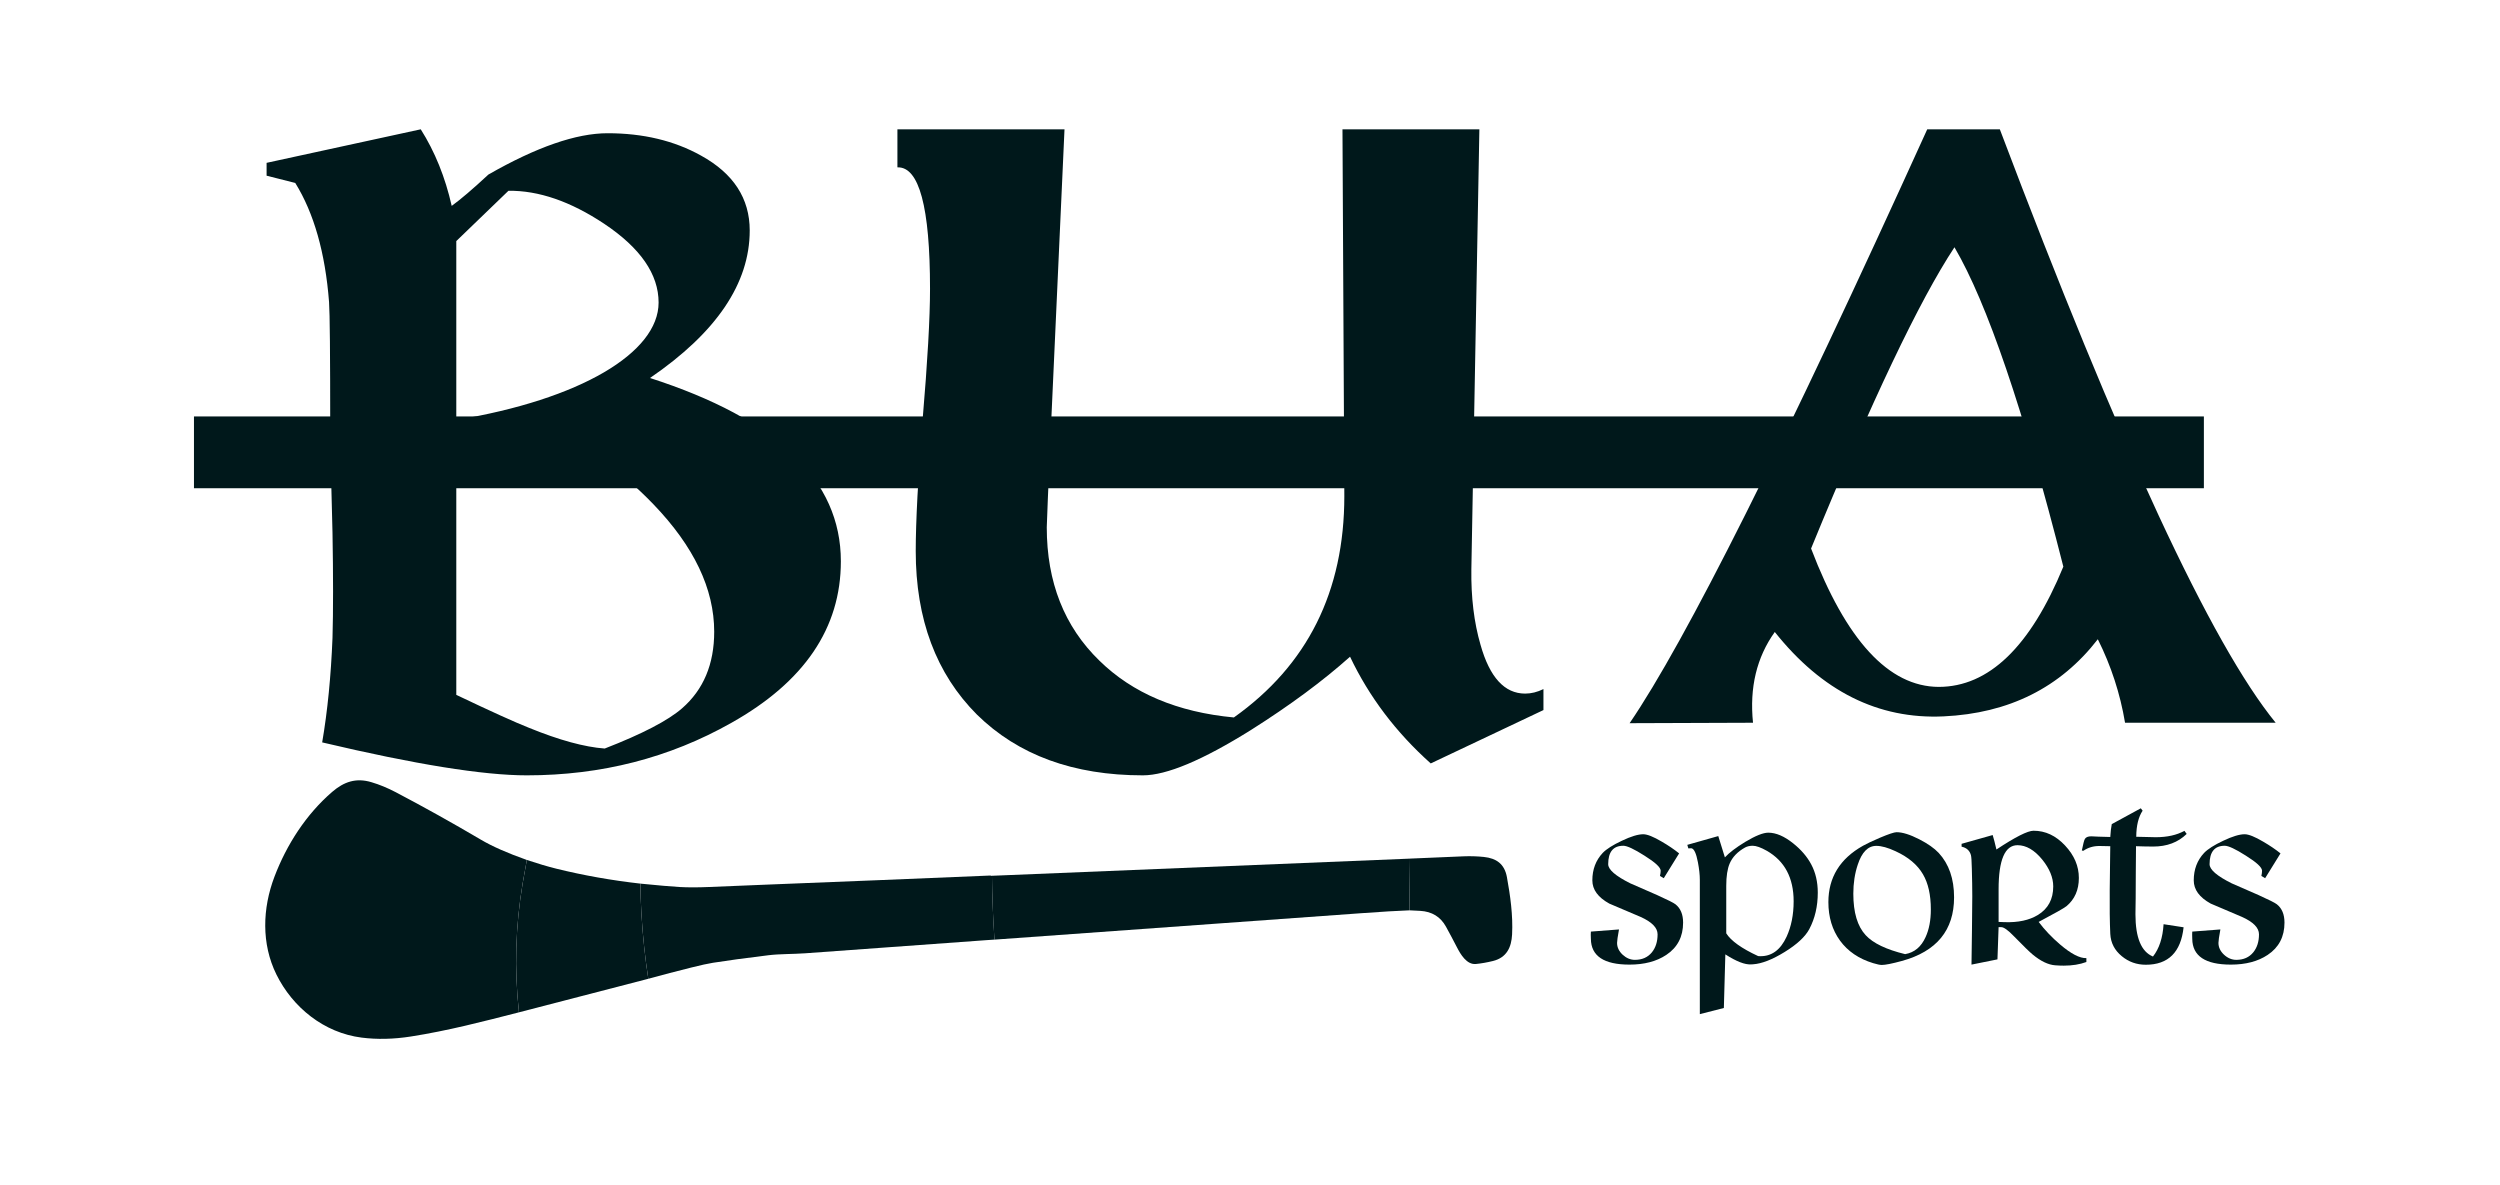 <svg width="116" height="55" viewBox="0 0 116 55" fill="none" xmlns="http://www.w3.org/2000/svg">
<path d="M75.614 33.556C78.196 29.78 82.799 20.595 89.424 6H92.792C98.349 20.707 102.615 29.886 105.591 33.535H98.602C98.377 32.187 97.956 30.896 97.339 29.661C95.599 31.907 93.213 33.099 90.181 33.24C87.15 33.38 84.54 32.075 82.35 29.324C81.508 30.503 81.172 31.907 81.34 33.535L75.614 33.556ZM84.034 25.451C85.662 29.717 87.634 31.857 89.95 31.872C92.279 31.872 94.209 30.012 95.739 26.293C93.886 18.995 92.202 14.056 90.687 11.473C89.059 13.943 86.841 18.602 84.034 25.451Z" fill="#00181B"/>
<path d="M20.959 9.553C21.367 9.259 21.934 8.775 22.661 8.1C24.895 6.821 26.739 6.182 28.192 6.182C29.841 6.182 31.286 6.527 32.527 7.219C34.034 8.049 34.787 9.207 34.787 10.694C34.787 13.148 33.245 15.43 30.16 17.539C36.064 19.441 39.016 22.276 39.016 26.045C39.016 29.139 37.323 31.637 33.937 33.539C31.064 35.164 27.9 35.976 24.443 35.976C22.422 35.976 19.257 35.466 14.949 34.447C15.198 32.994 15.357 31.378 15.428 29.597C15.463 28.353 15.463 26.728 15.428 24.722C15.357 22.146 15.322 20.521 15.322 19.847C15.322 16.459 15.304 14.514 15.268 14.013C15.091 11.731 14.568 9.89 13.7 8.489L12.37 8.152V7.556L19.523 6C20.179 7.037 20.658 8.221 20.959 9.553ZM21.172 32.242C22.768 33.003 23.893 33.513 24.549 33.772C25.95 34.343 27.12 34.663 28.059 34.732C29.797 34.057 30.994 33.435 31.649 32.865C32.642 32 33.139 30.816 33.139 29.312C33.139 27.324 32.199 25.353 30.32 23.4C28.742 21.758 26.872 20.452 24.709 19.484H21.172C26.916 18.533 30.559 16.372 30.559 14.039C30.559 12.725 29.717 11.506 28.033 10.382C26.473 9.345 24.992 8.835 23.592 8.852L21.172 11.186V32.242Z" fill="#00181B"/>
<path d="M57.252 33.29C60.668 30.866 62.377 27.442 62.377 23.017L62.291 6H68.643L68.271 26.415C68.253 27.714 68.395 28.882 68.696 29.918C69.121 31.428 69.811 32.183 70.767 32.183C71.05 32.183 71.333 32.113 71.616 31.973V32.947L66.386 35.423C64.775 33.983 63.527 32.333 62.642 30.471C61.385 31.595 59.854 32.728 58.049 33.869C55.801 35.274 54.128 35.976 53.031 35.976C49.809 35.976 47.242 35.037 45.331 33.158C43.437 31.261 42.49 28.733 42.49 25.572C42.49 24.219 42.596 22.191 42.808 19.487C43.038 16.782 43.153 14.754 43.153 13.402C43.153 9.609 42.649 7.73 41.64 7.765V6H49.393C48.844 17.959 48.57 24.114 48.57 24.465C48.57 27.012 49.384 29.075 51.013 30.655C52.553 32.166 54.632 33.044 57.252 33.29Z" fill="#00181B"/>
<path d="M9 19.323H102.26V22.654H9V19.323Z" fill="#00181B"/>
<path d="M77.198 40.749L77.023 40.643C77.044 40.548 77.055 40.467 77.055 40.4C77.055 40.249 76.805 40.016 76.305 39.703C75.822 39.396 75.495 39.243 75.322 39.243C74.854 39.243 74.62 39.528 74.62 40.099C74.62 40.349 74.961 40.645 75.644 40.986C76.06 41.17 76.476 41.351 76.891 41.531C77.374 41.749 77.657 41.892 77.742 41.959C77.978 42.145 78.096 42.429 78.096 42.809C78.096 43.464 77.835 43.964 77.314 44.309C76.863 44.609 76.294 44.758 75.608 44.758C74.424 44.758 73.827 44.361 73.817 43.565L73.811 43.369L73.817 43.226L75.121 43.126C75.062 43.45 75.032 43.658 75.032 43.749C75.032 43.954 75.118 44.137 75.291 44.299C75.463 44.457 75.653 44.537 75.861 44.537C76.196 44.537 76.458 44.42 76.648 44.188C76.824 43.969 76.912 43.691 76.912 43.353C76.912 43.05 76.65 42.781 76.125 42.545C75.639 42.337 75.155 42.131 74.672 41.927C74.148 41.638 73.885 41.279 73.885 40.849C73.885 40.342 74.046 39.918 74.366 39.576C74.539 39.396 74.835 39.208 75.254 39.011C75.676 38.81 76.007 38.709 76.247 38.709C76.433 38.709 76.721 38.824 77.108 39.053C77.411 39.229 77.678 39.41 77.911 39.597L77.198 40.749Z" fill="#00181B"/>
<path d="M79.987 46.771L78.872 47.056V40.828C78.872 40.592 78.842 40.319 78.783 40.009C78.705 39.597 78.605 39.38 78.481 39.359C78.46 39.356 78.413 39.358 78.339 39.365L78.291 39.201L79.728 38.794L80.035 39.782C80.232 39.567 80.547 39.328 80.98 39.063C81.456 38.778 81.811 38.636 82.047 38.636C82.407 38.636 82.792 38.801 83.204 39.132C83.571 39.425 83.849 39.748 84.039 40.104C84.243 40.485 84.345 40.923 84.345 41.42C84.345 42.054 84.213 42.619 83.949 43.115C83.759 43.468 83.379 43.82 82.808 44.172C82.238 44.524 81.75 44.714 81.345 44.743L81.25 44.748C80.964 44.766 80.566 44.611 80.056 44.283L79.987 46.771ZM80.098 43.306C80.316 43.654 80.809 44.007 81.577 44.362L81.656 44.367C82.199 44.382 82.613 44.081 82.898 43.464C83.116 42.989 83.225 42.441 83.225 41.821C83.225 40.733 82.81 39.951 81.979 39.476C81.704 39.321 81.486 39.243 81.324 39.243C81.19 39.243 81.074 39.27 80.975 39.322C80.626 39.516 80.387 39.764 80.257 40.067C80.151 40.314 80.098 40.659 80.098 41.103V43.306Z" fill="#00181B"/>
<path d="M90.669 41.636C90.669 43.161 89.861 44.146 88.244 44.589C87.79 44.713 87.48 44.774 87.314 44.774C87.23 44.774 87.096 44.746 86.913 44.69C86.251 44.489 85.738 44.14 85.376 43.644C85.016 43.147 84.837 42.552 84.837 41.858C84.837 40.717 85.372 39.845 86.443 39.243C86.612 39.148 86.872 39.025 87.225 38.873C87.633 38.701 87.892 38.614 88.001 38.614C88.276 38.614 88.626 38.724 89.052 38.942C89.451 39.146 89.752 39.358 89.956 39.576C90.431 40.09 90.669 40.777 90.669 41.636ZM88.397 44.272C88.827 44.199 89.144 43.934 89.348 43.48C89.51 43.128 89.591 42.7 89.591 42.196C89.591 41.527 89.47 40.985 89.227 40.569C88.973 40.129 88.549 39.771 87.954 39.497C87.598 39.331 87.3 39.248 87.061 39.248C86.677 39.248 86.39 39.539 86.2 40.12C86.062 40.532 85.994 40.981 85.994 41.467C85.994 42.341 86.186 42.983 86.57 43.395C86.911 43.765 87.52 44.058 88.397 44.272Z" fill="#00181B"/>
<path d="M96.808 44.457V44.637C96.501 44.75 96.153 44.806 95.762 44.806C95.632 44.806 95.498 44.801 95.36 44.79C95.036 44.766 94.688 44.598 94.314 44.288C94.18 44.179 93.895 43.901 93.458 43.454C93.177 43.161 92.976 43.017 92.856 43.02H92.735L92.682 44.515L91.477 44.758C91.481 44.445 91.488 43.917 91.499 43.174C91.509 42.494 91.514 41.964 91.514 41.583C91.514 41.221 91.507 40.793 91.493 40.3C91.486 39.962 91.472 39.754 91.451 39.676C91.391 39.465 91.247 39.335 91.018 39.285V39.153L92.46 38.746C92.506 38.891 92.564 39.115 92.634 39.417C93.511 38.836 94.085 38.546 94.356 38.546C94.906 38.546 95.394 38.775 95.82 39.233C96.246 39.687 96.459 40.189 96.459 40.738C96.459 41.291 96.267 41.728 95.883 42.048C95.774 42.136 95.344 42.379 94.594 42.777C94.869 43.144 95.2 43.492 95.587 43.823C96.095 44.257 96.501 44.468 96.808 44.457ZM95.27 41.129C95.27 40.721 95.1 40.305 94.758 39.882C94.395 39.439 94.013 39.217 93.612 39.217C93.027 39.217 92.735 39.9 92.735 41.267V42.777L93.015 42.788C93.645 42.809 94.159 42.698 94.557 42.455C95.033 42.166 95.27 41.724 95.27 41.129Z" fill="#00181B"/>
<path d="M99.418 37.616C99.224 37.905 99.125 38.308 99.122 38.826C99.22 38.826 99.37 38.829 99.571 38.836C99.775 38.843 99.926 38.847 100.025 38.847C100.557 38.847 101.001 38.748 101.356 38.551L101.462 38.694C101.064 39.085 100.546 39.28 99.909 39.28C99.828 39.28 99.698 39.278 99.518 39.275C99.342 39.268 99.206 39.264 99.111 39.264C99.111 39.532 99.108 39.939 99.101 40.485C99.097 41.027 99.095 41.434 99.095 41.705C99.095 41.772 99.094 41.886 99.09 42.048C99.087 42.21 99.085 42.335 99.085 42.423C99.085 43.508 99.356 44.161 99.898 44.383C100.187 44.017 100.351 43.517 100.39 42.883L101.319 43.026C101.193 44.184 100.608 44.764 99.565 44.764C99.143 44.764 98.771 44.632 98.451 44.367C98.116 44.093 97.938 43.748 97.917 43.332C97.892 42.79 97.884 42.112 97.891 41.298C97.908 39.896 97.917 39.218 97.917 39.264C97.864 39.264 97.78 39.263 97.664 39.259C97.551 39.255 97.466 39.254 97.41 39.254C97.128 39.254 96.882 39.328 96.67 39.476L96.597 39.465C96.656 39.166 96.704 38.986 96.739 38.926C96.788 38.845 96.887 38.805 97.035 38.805C97.074 38.805 97.188 38.81 97.378 38.821C97.572 38.831 97.752 38.836 97.917 38.836C97.931 38.597 97.954 38.398 97.986 38.239L99.333 37.505L99.418 37.616Z" fill="#00181B"/>
<path d="M105.102 40.749L104.928 40.643C104.949 40.548 104.959 40.467 104.959 40.4C104.959 40.249 104.709 40.016 104.209 39.703C103.727 39.396 103.399 39.243 103.226 39.243C102.758 39.243 102.524 39.528 102.524 40.099C102.524 40.349 102.865 40.645 103.549 40.986C103.964 41.17 104.38 41.351 104.796 41.531C105.278 41.749 105.562 41.892 105.646 41.959C105.882 42.145 106 42.429 106 42.809C106 43.464 105.739 43.964 105.218 44.309C104.767 44.609 104.199 44.758 103.512 44.758C102.328 44.758 101.731 44.361 101.721 43.565L101.716 43.369L101.721 43.226L103.026 43.126C102.966 43.45 102.936 43.658 102.936 43.749C102.936 43.954 103.022 44.137 103.195 44.299C103.367 44.457 103.558 44.537 103.765 44.537C104.1 44.537 104.362 44.42 104.552 44.188C104.729 43.969 104.817 43.691 104.817 43.353C104.817 43.05 104.554 42.781 104.029 42.545C103.543 42.337 103.059 42.131 102.577 41.927C102.052 41.638 101.79 41.279 101.79 40.849C101.79 40.342 101.95 39.918 102.27 39.576C102.443 39.396 102.739 39.208 103.158 39.011C103.58 38.81 103.912 38.709 104.151 38.709C104.338 38.709 104.625 38.824 105.012 39.053C105.315 39.229 105.583 39.41 105.815 39.597L105.102 40.749Z" fill="#00181B"/>
<path d="M24.445 39.902C24.376 40.266 24.312 40.628 24.251 40.989C23.918 42.97 23.861 44.965 24.08 46.972C22.419 47.398 20.777 47.826 19.07 48.093C18.261 48.22 17.498 48.237 16.779 48.145C15.033 47.923 13.582 46.747 12.825 45.216C12.122 43.79 12.177 42.147 12.734 40.681C13.302 39.184 14.211 37.779 15.415 36.742C15.962 36.272 16.521 36.08 17.235 36.294C17.607 36.404 17.985 36.56 18.368 36.761C19.671 37.446 20.987 38.179 22.315 38.962C22.838 39.271 23.548 39.584 24.445 39.902Z" fill="#00181B"/>
<path d="M65.395 42.239L65.424 39.839C66.251 39.8 67.083 39.764 67.918 39.733C68.236 39.721 68.546 39.731 68.849 39.762C69.438 39.824 69.81 40.091 69.921 40.699C70.078 41.56 70.206 42.472 70.161 43.36C70.131 43.954 69.909 44.434 69.274 44.59C68.995 44.659 68.731 44.705 68.483 44.729C68.058 44.77 67.773 44.287 67.603 43.956C67.433 43.626 67.264 43.307 67.094 42.999C66.841 42.54 66.443 42.295 65.898 42.264C65.736 42.255 65.568 42.247 65.395 42.239Z" fill="#00181B"/>
<path d="M65.424 39.84L65.395 42.24C64.877 42.258 64.131 42.302 63.158 42.373C57.476 42.784 51.804 43.193 46.143 43.599C46.076 42.612 46.038 41.624 46.028 40.636L65.424 39.84Z" fill="#00181B"/>
<path d="M24.445 39.902C24.951 40.071 25.41 40.207 25.822 40.309C27.075 40.618 28.375 40.849 29.722 41.001C29.717 41.426 29.731 41.905 29.764 42.435C29.828 43.474 29.934 44.467 30.081 45.416L24.08 46.972C23.861 44.965 23.918 42.97 24.251 40.989C24.312 40.628 24.376 40.266 24.445 39.902Z" fill="#00181B"/>
<path d="M46.029 40.636C46.039 41.624 46.077 42.611 46.144 43.598C46.008 43.606 45.883 43.615 45.768 43.623C43.077 43.818 40.277 44.021 37.369 44.232C36.797 44.273 36.177 44.259 35.656 44.323C34.581 44.454 33.722 44.571 33.08 44.673C32.858 44.708 32.521 44.782 32.069 44.895C31.414 45.059 30.751 45.232 30.081 45.416C29.934 44.467 29.828 43.474 29.764 42.435C29.731 41.905 29.717 41.426 29.722 41.001C30.549 41.083 31.157 41.136 31.547 41.158C31.921 41.179 32.367 41.179 32.889 41.157C33.758 41.12 34.643 41.084 35.545 41.048C39.013 40.912 42.48 40.771 45.947 40.625C45.96 40.625 45.973 40.628 45.985 40.634C46.002 40.643 46.017 40.644 46.029 40.636Z" fill="#00181B"/>
<path d="M36.266 43.578C36.293 43.762 36.046 43.815 35.919 43.831C34.317 44.036 32.626 44.245 30.846 44.459C30.792 44.466 30.737 44.452 30.692 44.421C30.647 44.391 30.614 44.344 30.601 44.291C30.586 44.234 30.63 44.169 30.732 44.097C30.755 44.08 30.781 44.069 30.81 44.065C32.55 43.793 34.257 43.571 35.929 43.396C36.067 43.382 36.241 43.421 36.266 43.578Z" fill="#00181B"/>
<path d="M14.104 44.853C14.791 45.553 15.601 46.061 16.517 46.355C18.449 46.974 20.592 46.901 22.491 46.291C22.628 46.247 22.727 46.289 22.788 46.419C22.821 46.49 22.77 46.578 22.633 46.683C22.614 46.698 22.592 46.709 22.57 46.717C20.92 47.247 19.254 47.365 17.57 47.072C16.149 46.826 14.794 46.234 13.847 45.151C13.778 45.072 13.761 44.984 13.793 44.886C13.805 44.851 13.826 44.826 13.856 44.811C13.949 44.765 14.031 44.779 14.104 44.853Z" fill="#00181B"/>
</svg>
